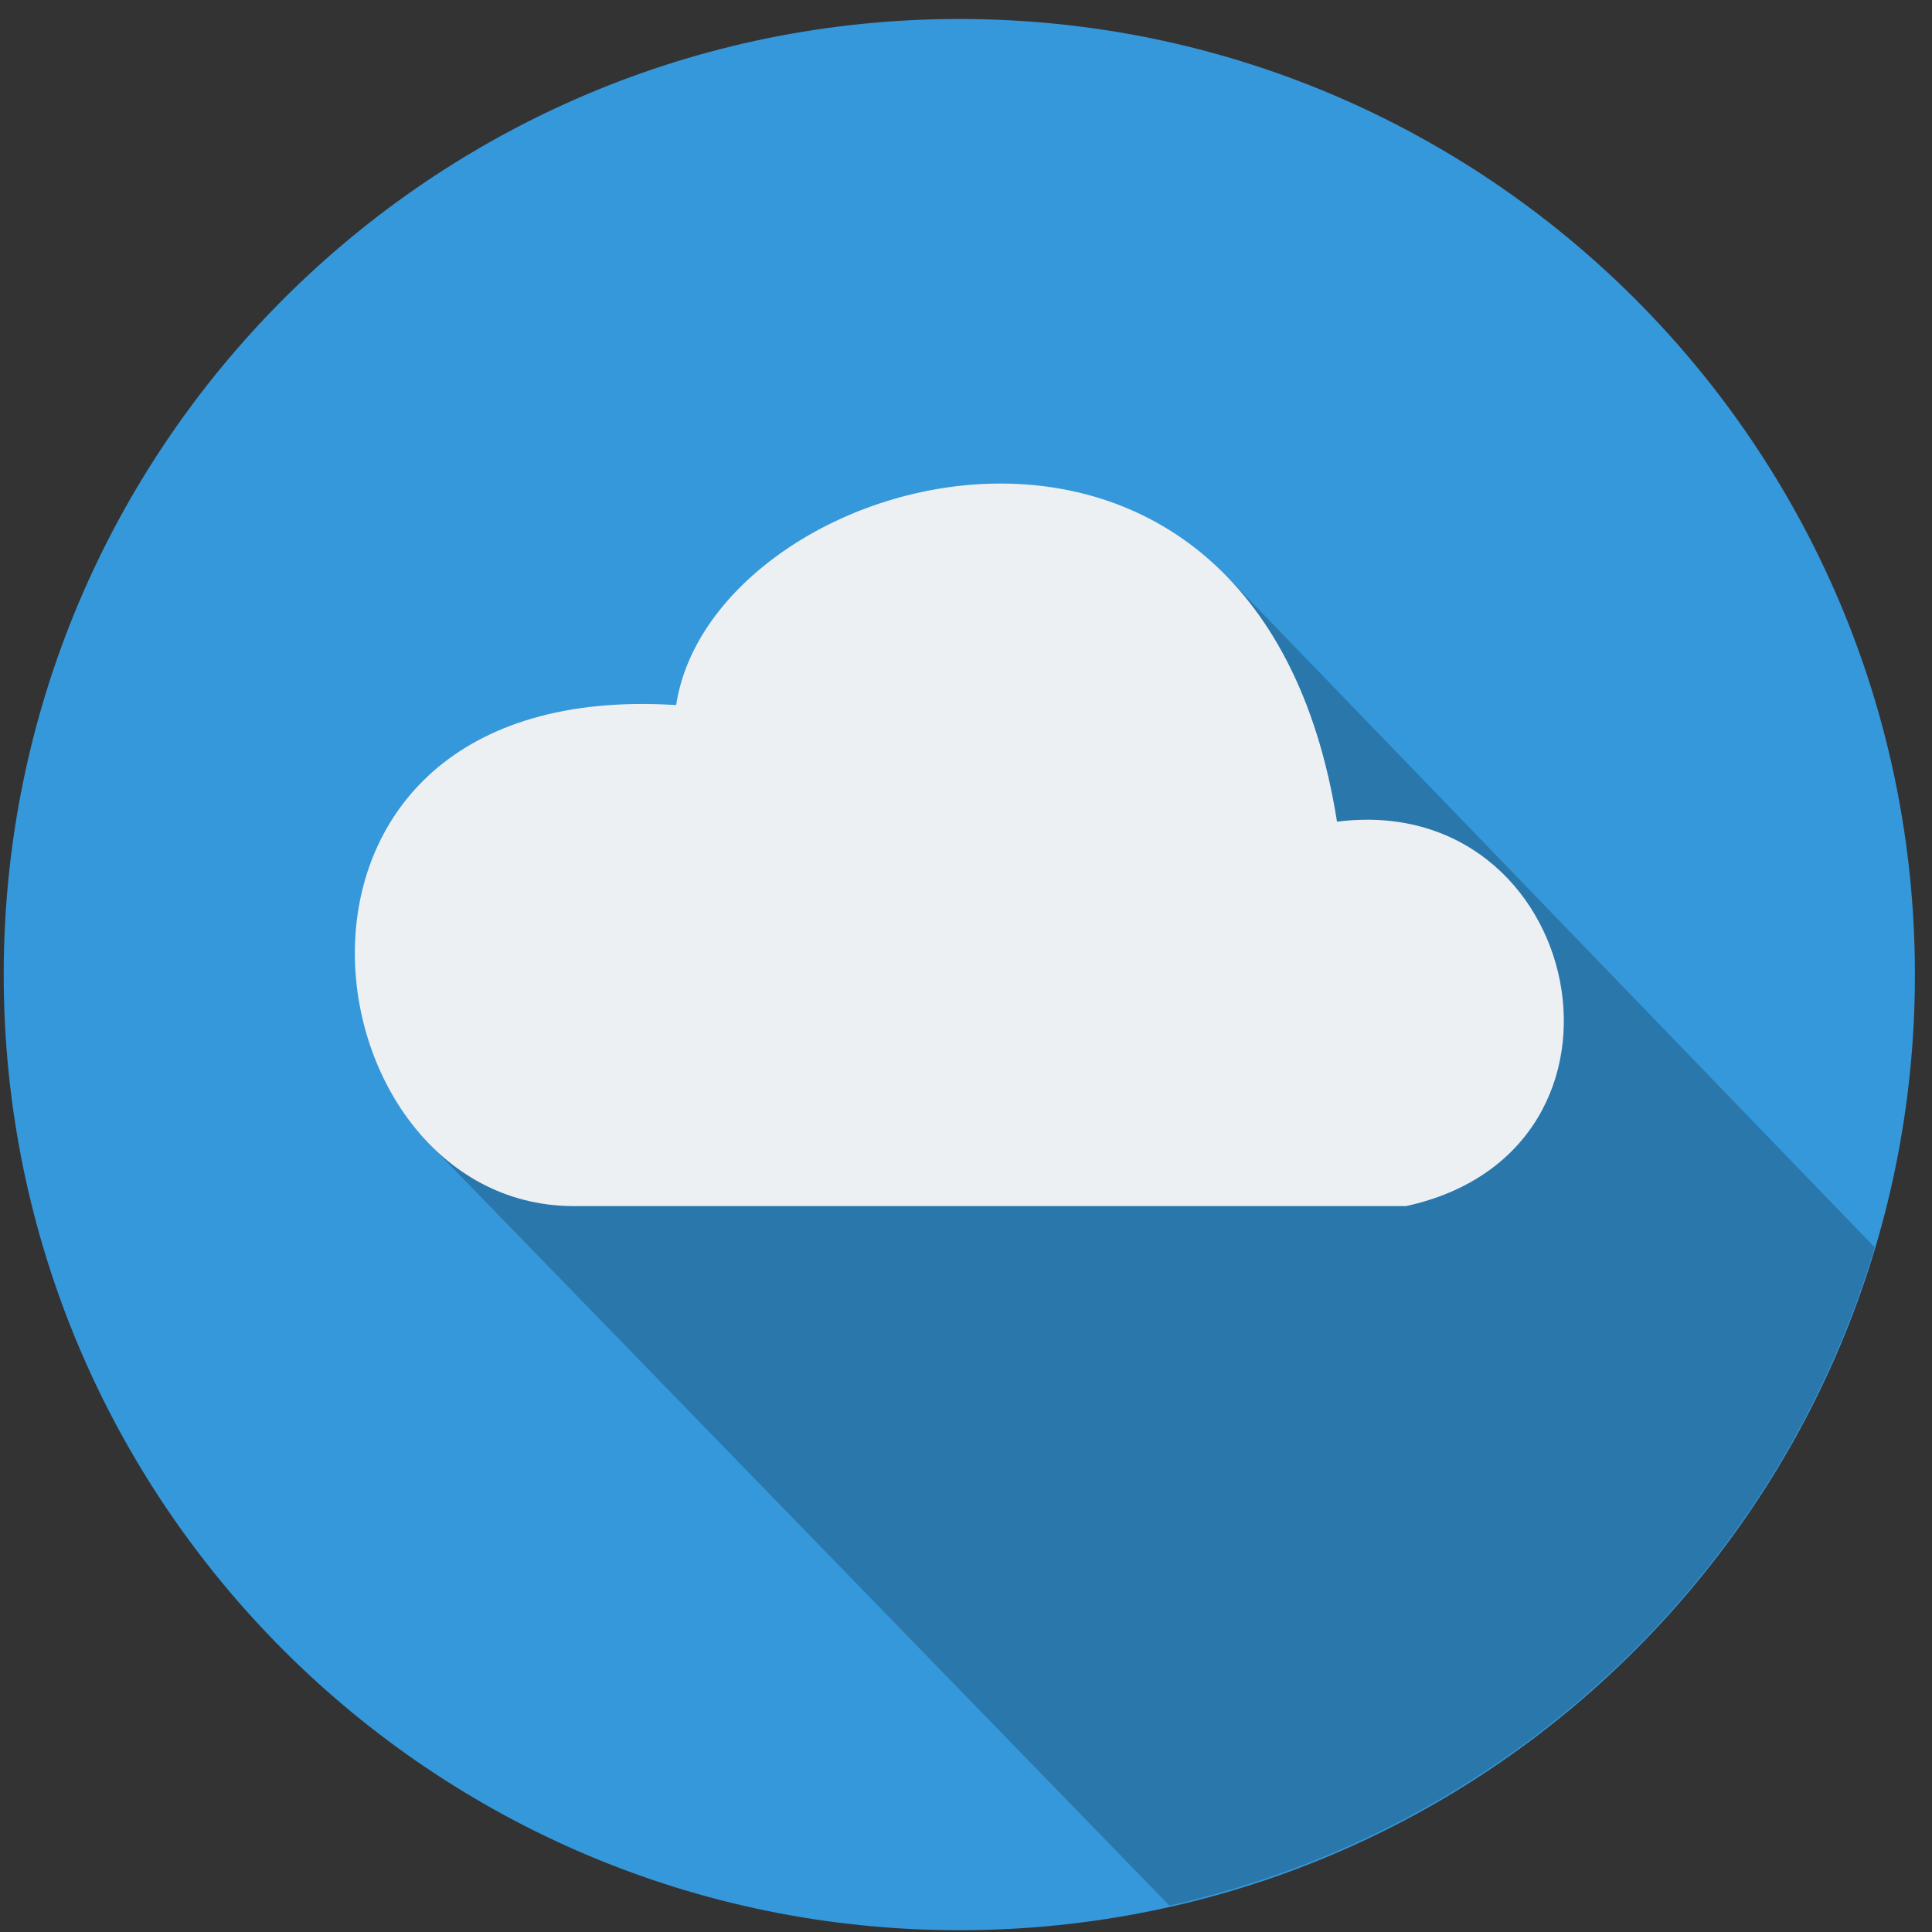 <?xml version="1.0" encoding="UTF-8"?>
<svg width="93px" height="93px" viewBox="0 0 93 93" version="1.1" xmlns="http://www.w3.org/2000/svg" xmlns:xlink="http://www.w3.org/1999/xlink">
    <rect x="0" y="0" width="93" height="93" fill="#333333" stroke="none"/>
    <!-- Generator: Sketch 53.2 (72643) - https://sketchapp.com -->
    <title>g10741</title>
    <desc>Created with Sketch.</desc>
    <g id="Page-1" stroke="none" stroke-width="1" fill="none" fill-rule="evenodd">
        <g id="g14289" transform="translate(-1, -471)" fill-rule="nonzero">
            <g id="g10741" transform="translate(0.312, 471.865)">
                <path d="M46.866,0.049 C21.461,0.049 0.866,20.644 0.866,46.049 C0.866,71.454 21.461,92.049 46.866,92.049 C72.271,92.049 92.866,71.454 92.866,46.049 C92.866,20.644 72.271,0.049 46.866,0.049 L46.866,0.049 Z" id="path10714" fill="#3598DB"></path>
                <path d="M59.696,26.833 C40.777,37.905 31.592,36.699 21.157,53.993 L56.977,90.864 C73.187,87.21 86.166,75.097 90.93,59.178 L59.696,26.833 Z" id="path10716" fill-opacity="0.215" fill="#000000"></path>
                <path d="M28.246,57.192 L68.373,57.192 C80.623,54.515 76.985,37.169 65.047,38.688 C61.186,14.292 34.983,21.571 33.236,33.075 C11.745,31.713 15.164,57.111 28.246,57.192 L28.246,57.192 Z" id="path10718" fill="#ECF0F3"></path>
            </g>
        </g>
    </g>
</svg>